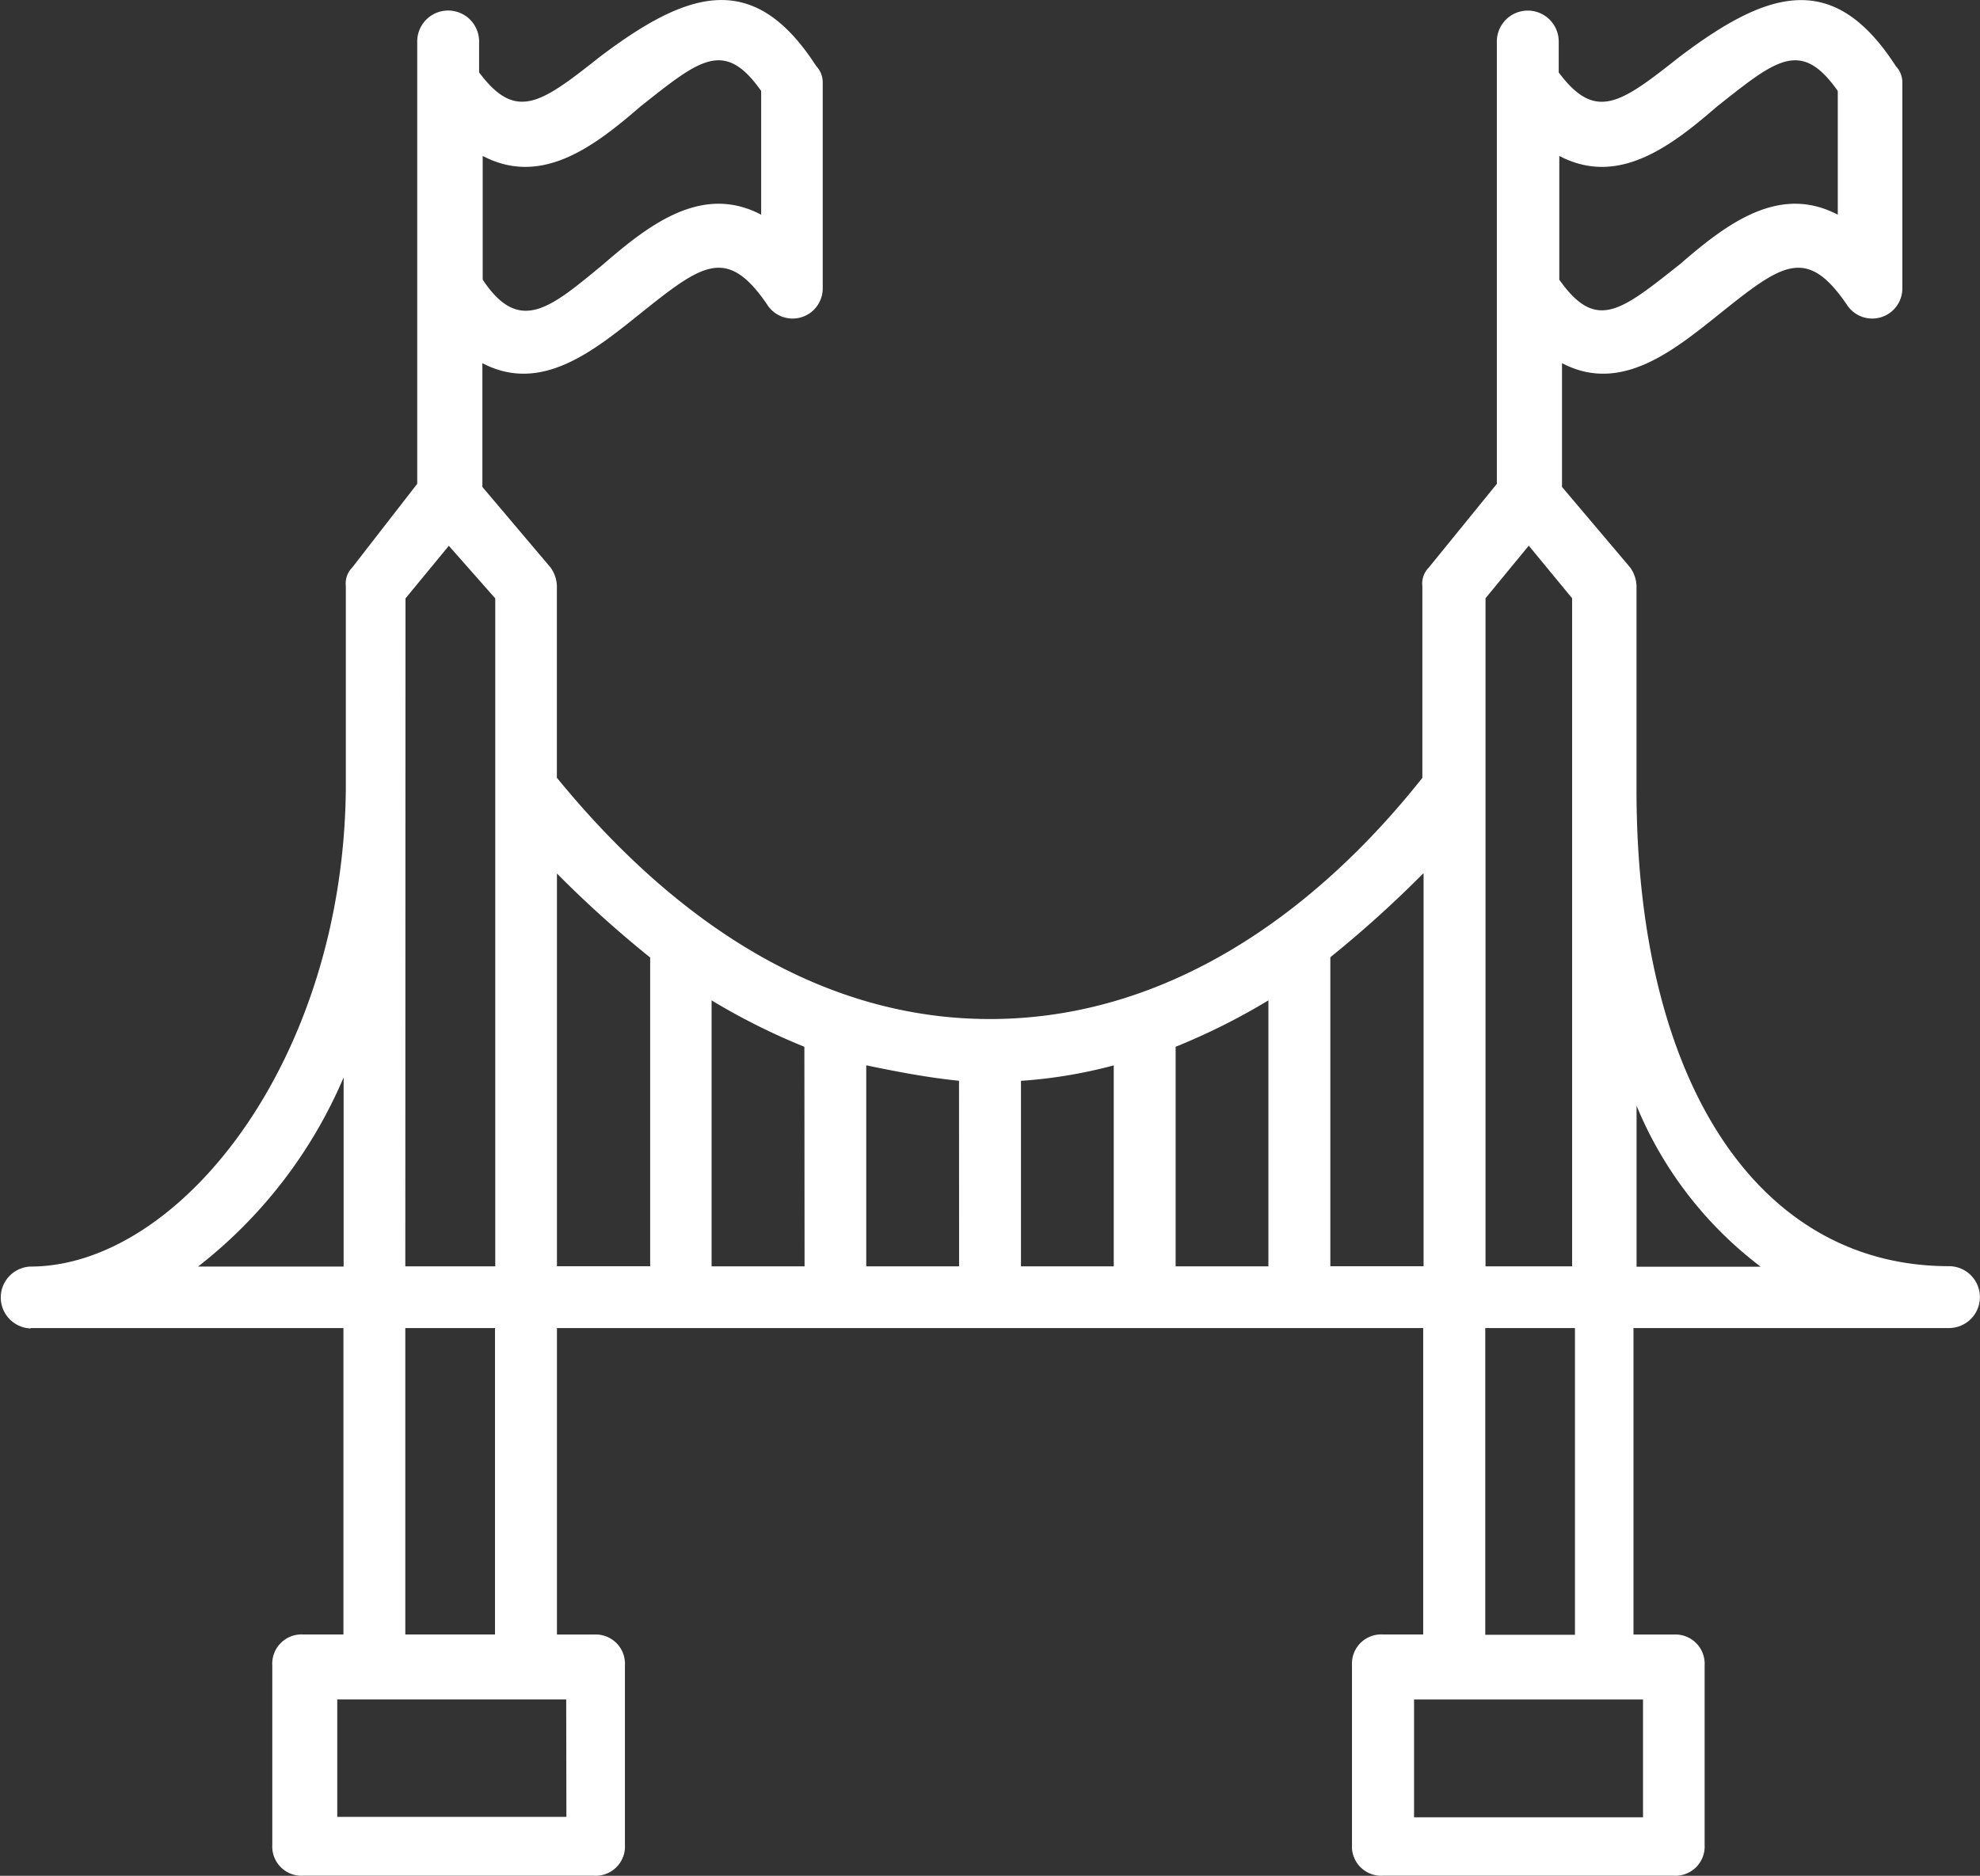 <svg xmlns="http://www.w3.org/2000/svg" width="30.752" height="29.137" viewBox="0 0 30.752 29.137"><rect x="0" y="0" width="30.752" height="29.137" fill="#333333" stroke="none"/><defs><style>.a{fill:#fff;}</style></defs><g transform="translate(0 0)"><path class="a" d="M78.963,43.2h4.853V47.96h-.625a.454.454,0,0,0-.48.48v2.787a.454.454,0,0,0,.48.48h4.517a.454.454,0,0,0,.48-.48V48.441a.454.454,0,0,0-.48-.48h-.576V43.2h13.454V47.96H99.96a.454.454,0,0,0-.48.48v2.787a.454.454,0,0,0,.48.48h4.517a.454.454,0,0,0,.48-.48V48.441a.454.454,0,0,0-.48-.48h-.625V43.2h4.9a.48.48,0,0,0,0-.961c-2.979,0-4.853-2.883-4.853-7.4V31.672a.515.515,0,0,0-.1-.288l-1.057-1.249V28.212c.913.48,1.73-.192,2.451-.769.961-.769,1.345-1.057,1.97-.144a.468.468,0,0,0,.865-.24V23.84a.367.367,0,0,0-.1-.24c-.961-1.49-1.97-1.2-3.363-.144-.913.721-1.3,1.009-1.874.24v-.48a.48.48,0,1,0-.961,0v6.871l-1.057,1.3a.353.353,0,0,0-.1.288v2.979C98.9,36.765,96.6,38.4,93.858,38.4s-5-1.634-6.727-3.748V31.672a.515.515,0,0,0-.1-.288l-1.057-1.249V28.212c.913.48,1.73-.192,2.451-.769.961-.769,1.345-1.057,1.97-.144a.468.468,0,0,0,.865-.24V23.839a.367.367,0,0,0-.1-.24c-.961-1.49-1.97-1.2-3.363-.144-.913.721-1.3,1.009-1.874.24v-.48a.48.48,0,0,0-.961,0v6.871l-1.009,1.3a.353.353,0,0,0-.1.288v3.171c-.048,4.228-2.595,7.4-4.9,7.4a.481.481,0,0,0,0,.961ZM102.7,24.993c.913.48,1.73-.144,2.451-.769.913-.721,1.3-1.057,1.874-.24v1.922c-.913-.48-1.73.144-2.451.769-.913.721-1.3,1.057-1.874.24Zm-16.721,0c.913.48,1.73-.144,2.451-.769.913-.721,1.3-1.057,1.874-.24v1.922c-.913-.48-1.73.144-2.451.769-.817.673-1.3,1.105-1.874.24Zm1.3,25.8H83.72V48.969h3.556ZM86.17,47.96H84.777V43.2H86.17Zm9.61-5.718H94.339V39.36a7.516,7.516,0,0,0,1.441-.24Zm.961-3.411a10.089,10.089,0,0,0,1.441-.721v4.132H96.741Zm-3.363,3.411H91.936V39.119c.48.1.961.192,1.441.24Zm-2.4,0H89.534V38.11a10.1,10.1,0,0,0,1.441.721ZM104,50.8h-3.556V48.97H104Zm-1.057-2.835h-1.393V43.2h1.393Zm2.883-5.718H103.9v-2.5A6.01,6.01,0,0,0,105.822,42.243Zm-3.6-11.2.673.817V42.242h-1.345V31.864Zm-1.634,5.093v6.1H99.144v-4.8a17.608,17.608,0,0,0,1.441-1.3Zm-12.012,1.3v4.8H87.132v-6.1a17.53,17.53,0,0,0,1.442,1.3Zm-3.8-5.574.673-.817.721.817V42.242H84.777Zm-.961,7.448v2.931H81.558a7.385,7.385,0,0,0,2.258-2.931Z" transform="translate(-78.482 -22.571)"/></g></svg>